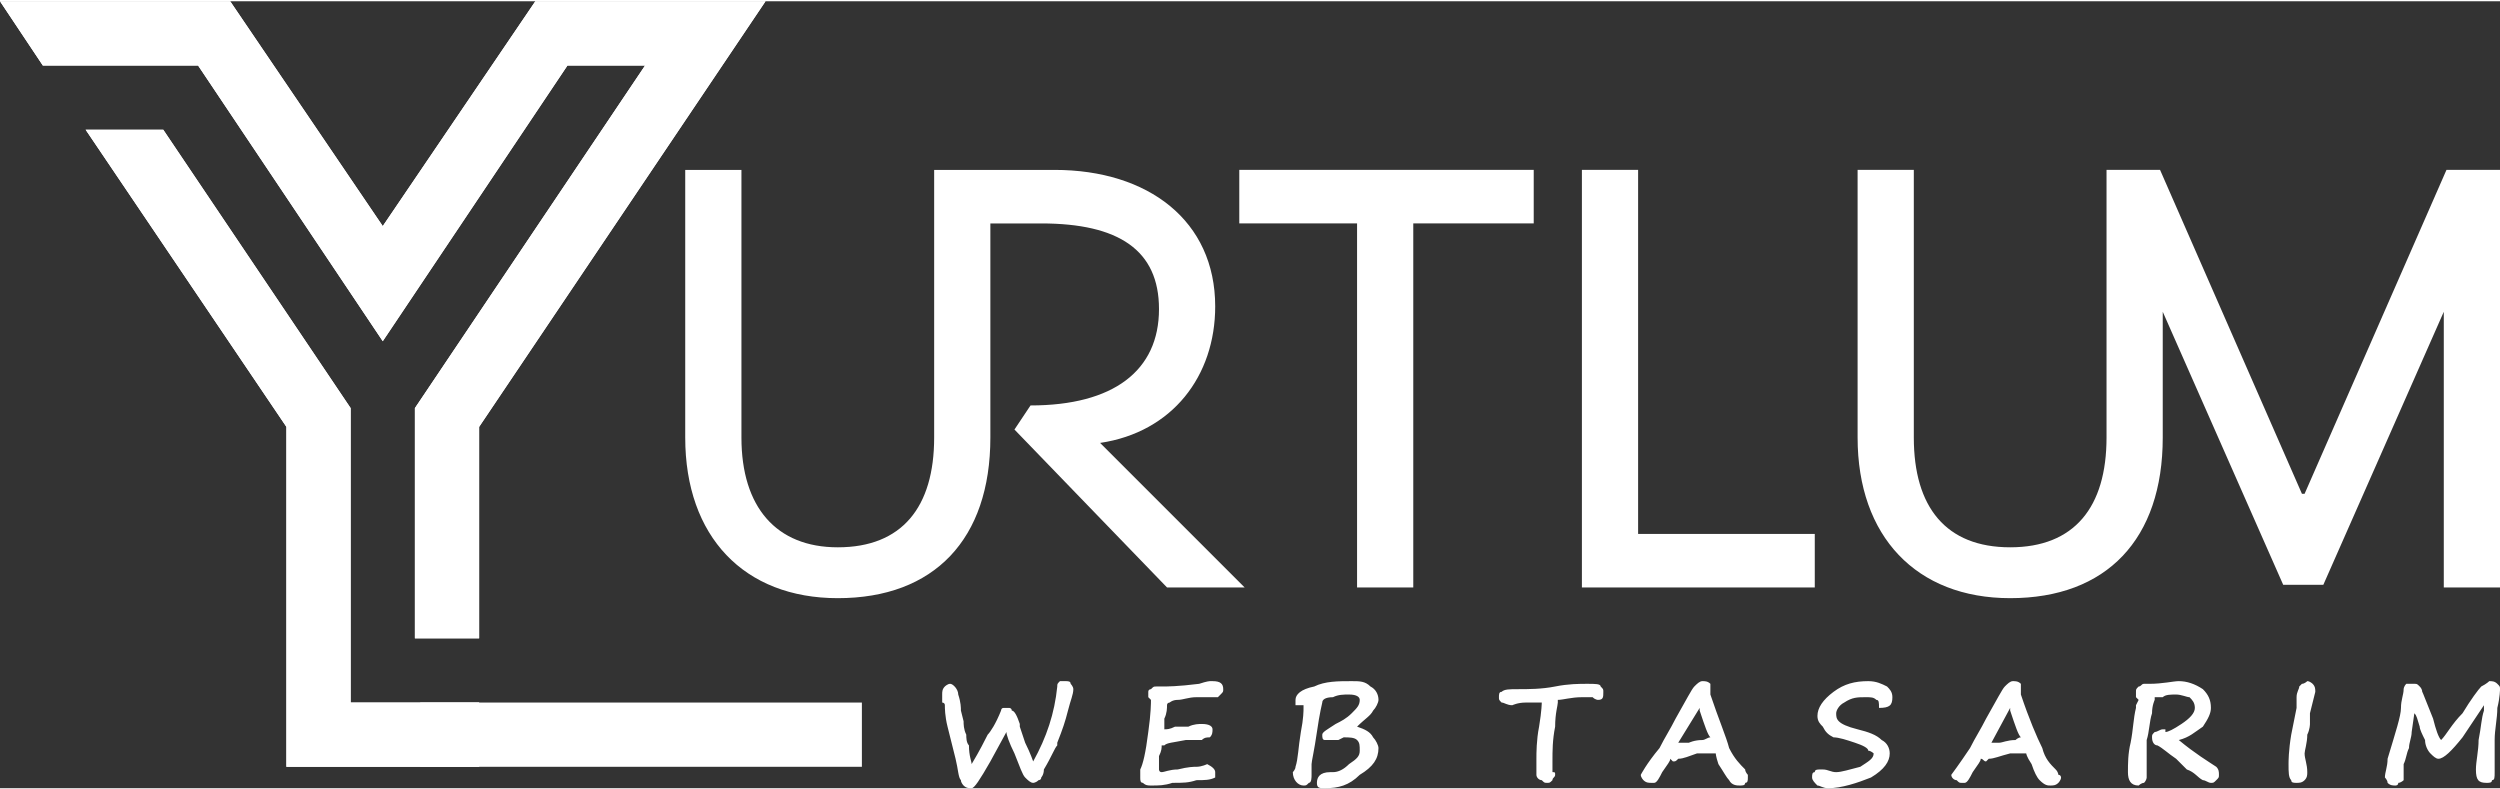 <?xml version="1.0" encoding="UTF-8"?>
<!DOCTYPE svg PUBLIC "-//W3C//DTD SVG 1.1//EN" "http://www.w3.org/Graphics/SVG/1.1/DTD/svg11.dtd">
<!-- Creator: CorelDRAW 2019 (64-Bit) -->
<svg fill="currentColor" class="weblogo" xmlns="http://www.w3.org/2000/svg" xml:space="preserve" width="228px" height="72px" version="1.1"
viewBox="0 0 9.34 2.94" style="fill:white">
 <rect x="0" y="0" width="9.34" height="2.94" fill="#333333" stroke="none"/>
 <defs>
  <style type="text/css">
   <!-- <![CDATA[
    .fil0 {fill:currentcolor}
    .fil1 {fill:red}
   ]]>
    -->

 
  </style>
 </defs>
 <g id="Layer_x0020_1">
  <g id="_2378249050672">
   <path class="fil0" d="M2 0l-0.57 0.84 -0.57 -0.84 -0.86 0 0.16 0.24 0.58 0 0.69 1.03 0.69 -1.03 0.29 0 -0.86 1.28 0 0.86 0.24 0 0 -0.79 1.07 -1.59 -0.86 0zm-0.69 1.52l-0.7 -1.04 -0.29 0 0.75 1.11 0 1.27 0.72 0 0 -0.24 -0.48 0 0 -1.1z" data-paper-data="{&quot;isPathIcon&quot;:true}"/>
   <path class="fil0" d="M2 0l-0.57 0.84 -0.57 -0.84 -0.86 0 0.16 0.24 0.58 0 0.69 1.03 0.69 -1.03 0.29 0 -0.86 1.28 0 0.86 0.24 0 0 -0.79 1.07 -1.59 -0.86 0zm-0.69 1.52l-0.7 -1.04 -0.29 0 0.75 1.11 0 1.27 0.72 0 0 -0.24 -0.48 0 0 -1.1z" data-paper-data="{&quot;isPathIcon&quot;:true}"/>
   <path class="fil0 " d="M4.11 1.65c0.27,-0.04 0.43,-0.25 0.43,-0.51 0,-0.32 -0.25,-0.51 -0.6,-0.51l-0.45 0 0 1c0,0.26 -0.12,0.41 -0.36,0.41 -0.23,0 -0.36,-0.15 -0.36,-0.41l0 -1 -0.21 0 0 1c0,0.37 0.22,0.6 0.57,0.6 0.36,0 0.57,-0.22 0.57,-0.6l0 -0.8 0.19 0c0.29,0 0.44,0.1 0.44,0.32 0,0.23 -0.17,0.36 -0.48,0.36l-0.06 0.09 0.57 0.59 0.29 0 -0.54 -0.54zm1.62 -1.02l-1.1 0 0 0.2 0.44 0 0 1.36 0.21 0 0 -1.36 0.45 0 0 -0.2zm0.39 1.36l0 -1.36 -0.21 0 0 1.56 0.87 0 0 -0.2 -0.66 0zm3.02 -1.36l-0.53 1.21 -0.01 0 -0.53 -1.21 -0.2 0 0 1c0,0.26 -0.12,0.41 -0.36,0.41 -0.24,0 -0.36,-0.15 -0.36,-0.41l0 -1 -0.21 0 0 1c0,0.37 0.22,0.6 0.57,0.6 0.36,0 0.57,-0.22 0.57,-0.6l0 -0.47 0 0 0.45 1.02 0.15 0 0.45 -1.02 0 0 0 1.03 0.21 0 0 -1.56 -0.2 0z" data-paper-data="{&quot;glyphName&quot;:&quot;Y&quot;,&quot;glyphIndex&quot;:0,&quot;firstGlyphOfWord&quot;:true,&quot;word&quot;:1}"/>
   <path class="fil1" d="M3.89 2.9c0,0.01 -0.01,0.01 -0.01,0.01 -0.01,0.01 -0.02,0.01 -0.02,0.01 -0.01,0 -0.02,-0.01 -0.03,-0.02 -0.01,-0.01 -0.02,-0.04 -0.04,-0.09 -0.02,-0.04 -0.03,-0.07 -0.03,-0.08l-0.06 0.11c-0.04,0.07 -0.06,0.1 -0.07,0.1 -0.01,0 -0.02,0 -0.03,-0.01 0,0 -0.01,-0.01 -0.01,-0.02 -0.01,-0.01 -0.01,-0.04 -0.02,-0.08 -0.01,-0.04 -0.02,-0.08 -0.03,-0.12 -0.01,-0.04 -0.01,-0.07 -0.01,-0.08 0,-0.01 -0.01,-0.01 -0.01,-0.01 0,-0.02 0,-0.03 0,-0.03 0,-0.01 0,-0.02 0.01,-0.03 0,0 0.01,-0.01 0.02,-0.01 0.01,0 0.03,0.02 0.03,0.04 0.01,0.03 0.01,0.05 0.01,0.06l0.01 0.04c0,0.01 0,0.03 0.01,0.05 0,0.01 0,0.03 0.01,0.04 0,0.04 0.01,0.06 0.01,0.07 0.03,-0.05 0.05,-0.09 0.06,-0.11 0.01,-0.01 0.03,-0.04 0.05,-0.09 0,0 0,-0.01 0.01,-0.01 0,0 0.01,0 0.02,0 0,0 0.01,0 0.01,0.01 0.01,0 0.02,0.02 0.03,0.05 0,0.01 0,0.01 0,0.01l0.02 0.06c0.02,0.04 0.03,0.07 0.03,0.07 0.05,-0.09 0.08,-0.18 0.09,-0.28 0,-0.01 0,-0.01 0.01,-0.02 0,0 0.01,0 0.02,0 0.01,0 0.02,0 0.02,0.01 0,0 0.01,0.01 0.01,0.02 0,0.02 -0.01,0.04 -0.02,0.08 -0.01,0.04 -0.02,0.07 -0.04,0.12l0 0.01c-0.01,0.01 -0.02,0.04 -0.05,0.09 0,0.02 -0.01,0.03 -0.01,0.03zm0.66 -0.3l-0.08 0c-0.03,0 -0.05,0.01 -0.07,0.01 -0.02,0 -0.03,0.01 -0.03,0.01 0,0 -0.01,0 -0.01,0.01 0,0.01 0,0.03 -0.01,0.05 0,0.01 0,0.03 0,0.04 0.01,0 0.02,0 0.04,-0.01 0.02,0 0.04,0 0.05,0 0.02,-0.01 0.04,-0.01 0.05,-0.01 0.03,0 0.04,0.01 0.04,0.02 0,0.01 0,0.02 -0.01,0.03 -0.01,0 -0.02,0 -0.03,0.01 -0.01,0 -0.02,0 -0.04,0 0,0 -0.01,0 -0.02,0 -0.05,0.01 -0.07,0.01 -0.08,0.02l0 0c-0.01,0 -0.01,0 -0.01,0 0,0.01 0,0.02 -0.01,0.04 0,0.02 0,0.04 0,0.05 0,0 0,0.01 0.01,0.01 0.01,0 0.03,-0.01 0.06,-0.01 0.04,-0.01 0.06,-0.01 0.07,-0.01 0.02,0 0.04,-0.01 0.04,-0.01 0.02,0.01 0.03,0.02 0.03,0.03 0,0.01 0,0.02 0,0.02 -0.02,0.01 -0.04,0.01 -0.07,0.01 -0.03,0.01 -0.05,0.01 -0.09,0.01 -0.03,0.01 -0.05,0.01 -0.08,0.01 -0.01,0 -0.02,0 -0.03,-0.01 -0.01,0 -0.01,-0.01 -0.01,-0.02l0 -0.01c0,0 0,-0.01 0,-0.02 0.01,-0.02 0.02,-0.06 0.03,-0.14 0.01,-0.07 0.01,-0.11 0.01,-0.12 0,0 0,0 0,0 0,0 0,0 -0.01,-0.01 0,0 0,-0.01 0,-0.01 0,-0.01 0,-0.01 0,-0.01 0,-0.01 0.01,-0.01 0.01,-0.01 0.01,-0.01 0.01,-0.01 0.02,-0.01 0.01,0 0.02,0 0.02,0 0.02,0 0.06,0 0.14,-0.01 0.03,-0.01 0.04,-0.01 0.04,-0.01l0.01 0c0.03,0 0.04,0.01 0.04,0.03 0,0.01 0,0.01 -0.01,0.02 0,0 -0.01,0.01 -0.01,0.01zm0.52 0.11c0.03,0.01 0.05,0.02 0.06,0.04 0.01,0.01 0.02,0.03 0.02,0.04 0,0.04 -0.02,0.07 -0.07,0.1 -0.04,0.04 -0.08,0.05 -0.13,0.05 -0.02,0 -0.03,0 -0.03,-0.02 0,-0.02 0.01,-0.04 0.05,-0.04l0.01 0c0.02,0 0.04,-0.01 0.06,-0.03 0.03,-0.02 0.04,-0.03 0.04,-0.05 0,-0.02 0,-0.03 -0.01,-0.04 -0.01,-0.01 -0.03,-0.01 -0.05,-0.01 0,0 0,0 -0.02,0.01 -0.01,0 -0.02,0 -0.02,0 -0.02,0 -0.03,0 -0.03,0 -0.01,0 -0.01,-0.01 -0.01,-0.02 0,-0.01 0.02,-0.02 0.05,-0.04 0.02,-0.01 0.04,-0.02 0.06,-0.04 0.02,-0.02 0.03,-0.03 0.03,-0.05 0,-0.01 -0.01,-0.02 -0.04,-0.02 -0.02,0 -0.04,0 -0.06,0.01 -0.03,0 -0.04,0.01 -0.04,0.02 0,0 -0.01,0.04 -0.02,0.11 -0.01,0.07 -0.02,0.11 -0.02,0.12l0 0.04c0,0.01 0,0.03 -0.01,0.03 -0.01,0.01 -0.01,0.01 -0.02,0.01 -0.02,0 -0.04,-0.02 -0.04,-0.05 0,0 0.01,-0.01 0.01,-0.02 0.01,-0.03 0.01,-0.07 0.02,-0.13 0.01,-0.05 0.01,-0.08 0.01,-0.09 0,-0.01 0,-0.01 0,-0.01l-0.01 0c-0.01,0 -0.01,0 -0.02,0 0,-0.01 0,-0.01 0,-0.01 0,-0.01 0,-0.01 0,-0.01 0,-0.02 0.02,-0.04 0.07,-0.05 0.04,-0.02 0.09,-0.02 0.14,-0.02 0.03,0 0.05,0 0.07,0.02 0.02,0.01 0.03,0.03 0.03,0.05 0,0.01 -0.01,0.03 -0.02,0.04 -0.01,0.02 -0.03,0.03 -0.06,0.06zm0.75 -0.1c0,0 0,0.01 0,0.01 0,0.01 -0.01,0.04 -0.01,0.09 -0.01,0.05 -0.01,0.09 -0.01,0.13 0,0.01 0,0.02 0,0.04 0.01,0 0.01,0 0.01,0.01 0,0.01 -0.01,0.01 -0.01,0.02 -0.01,0.01 -0.01,0.01 -0.02,0.01 -0.01,0 -0.01,0 -0.02,-0.01 -0.01,0 -0.02,-0.01 -0.02,-0.02 0,-0.02 0,-0.03 0,-0.06 0,-0.02 0,-0.07 0.01,-0.12 0.01,-0.06 0.01,-0.09 0.01,-0.09 0,0 -0.02,0 -0.06,0 -0.03,0 -0.05,0.01 -0.05,0.01 -0.02,0 -0.03,-0.01 -0.04,-0.01 -0.01,-0.01 -0.01,-0.01 -0.01,-0.02 0,-0.01 0,-0.02 0.01,-0.02 0.01,-0.01 0.03,-0.01 0.06,-0.01 0.04,0 0.09,0 0.14,-0.01 0.05,-0.01 0.09,-0.01 0.12,-0.01 0.03,0 0.05,0 0.05,0.01 0.01,0.01 0.01,0.01 0.01,0.02 0,0.02 0,0.03 -0.02,0.03 0,0 -0.01,0 -0.02,-0.01 -0.01,0 -0.02,0 -0.04,0 -0.04,0 -0.07,0.01 -0.09,0.01zm0.42 0.22c0,0.01 -0.01,0.02 -0.03,0.05 -0.01,0.02 -0.02,0.04 -0.03,0.04 0,0 -0.01,0 -0.01,0 -0.01,0 -0.02,0 -0.03,-0.01 0,0 -0.01,-0.01 -0.01,-0.02 0,0 0.02,-0.04 0.07,-0.1 0.02,-0.04 0.04,-0.07 0.06,-0.11 0.04,-0.07 0.06,-0.11 0.07,-0.12 0.01,-0.01 0.02,-0.02 0.03,-0.02 0.01,0 0.02,0 0.03,0.01 0,0 0,0.01 0,0.02 0,0.01 0,0.01 0,0.02 0.03,0.09 0.06,0.16 0.07,0.2 0.02,0.04 0.04,0.06 0.06,0.08 0,0.01 0.01,0.02 0.01,0.02 0,0 0,0.01 0,0.01 0,0.01 0,0.02 -0.01,0.02 0,0.01 -0.01,0.01 -0.02,0.01 -0.01,0 -0.03,0 -0.04,-0.02 -0.01,-0.01 -0.02,-0.03 -0.04,-0.06 -0.01,-0.03 -0.01,-0.04 -0.01,-0.04 0,0 0,0 -0.01,0 0,0 -0.03,0 -0.06,0 -0.03,0.01 -0.05,0.02 -0.07,0.02 -0.01,0.01 -0.01,0.01 -0.02,0.01 0,0 -0.01,-0.01 -0.01,-0.01zm0.15 -0.08c-0.01,-0.01 -0.02,-0.04 -0.04,-0.1 0,-0.01 0,-0.01 0,-0.01l-0.08 0.13c0.01,0 0.03,0 0.04,0 0,0 0.02,-0.01 0.05,-0.01 0.01,0 0.02,-0.01 0.03,-0.01zm0.63 -0.11c0,-0.02 0,-0.03 -0.01,-0.03 -0.01,-0.01 -0.02,-0.01 -0.04,-0.01 -0.03,0 -0.05,0 -0.08,0.02 -0.02,0.01 -0.03,0.03 -0.03,0.04 0,0.01 0,0.02 0.01,0.03 0.01,0.01 0.03,0.02 0.07,0.03 0.04,0.01 0.07,0.02 0.09,0.04 0.02,0.01 0.03,0.03 0.03,0.05 0,0.03 -0.02,0.06 -0.07,0.09 -0.05,0.02 -0.11,0.04 -0.16,0.04 -0.02,0 -0.03,-0.01 -0.04,-0.01 -0.01,-0.01 -0.02,-0.02 -0.02,-0.03 0,-0.01 0,-0.02 0.01,-0.02 0,-0.01 0.01,-0.01 0.02,-0.01 0,0 0,0 0.01,0 0.02,0 0.03,0.01 0.05,0.01 0.02,0 0.05,-0.01 0.09,-0.02 0.03,-0.02 0.05,-0.03 0.05,-0.05 0,0 -0.01,-0.01 -0.02,-0.01 0,-0.01 -0.02,-0.02 -0.05,-0.03 -0.03,-0.01 -0.06,-0.02 -0.08,-0.02 -0.02,-0.01 -0.03,-0.02 -0.04,-0.04 -0.01,-0.01 -0.02,-0.02 -0.02,-0.04 0,-0.03 0.02,-0.06 0.06,-0.09 0.04,-0.03 0.08,-0.04 0.13,-0.04 0.03,0 0.05,0.01 0.07,0.02 0.01,0.01 0.02,0.02 0.02,0.04 0,0.03 -0.01,0.04 -0.05,0.04zm0.38 0.19c0,0.01 -0.01,0.02 -0.03,0.05 -0.01,0.02 -0.02,0.04 -0.03,0.04 0,0 -0.01,0 -0.01,0 -0.01,0 -0.01,0 -0.02,-0.01 -0.01,0 -0.02,-0.01 -0.02,-0.02 0,0 0.03,-0.04 0.07,-0.1 0.02,-0.04 0.04,-0.07 0.06,-0.11 0.04,-0.07 0.06,-0.11 0.07,-0.12 0.01,-0.01 0.02,-0.02 0.03,-0.02 0.01,0 0.02,0 0.03,0.01 0,0 0,0.01 0,0.02 0,0.01 0,0.01 0,0.02 0.03,0.09 0.06,0.16 0.08,0.2 0.01,0.04 0.03,0.06 0.05,0.08 0.01,0.01 0.01,0.02 0.01,0.02 0.01,0 0.01,0.01 0.01,0.01 0,0.01 -0.01,0.02 -0.01,0.02 -0.01,0.01 -0.02,0.01 -0.03,0.01 -0.01,0 -0.02,0 -0.04,-0.02 -0.01,-0.01 -0.02,-0.03 -0.03,-0.06 -0.02,-0.03 -0.02,-0.04 -0.02,-0.04 0,0 0,0 0,0 -0.01,0 -0.03,0 -0.06,0 -0.04,0.01 -0.06,0.02 -0.08,0.02 -0.01,0.01 -0.01,0.01 -0.01,0.01 -0.01,0 -0.01,-0.01 -0.02,-0.01zm0.15 -0.08c-0.01,-0.01 -0.02,-0.04 -0.04,-0.1 0,-0.01 0,-0.01 0,-0.01l-0.07 0.13c0.01,0 0.02,0 0.03,0 0.01,0 0.03,-0.01 0.06,-0.01 0,0 0.01,-0.01 0.02,-0.01zm0.44 -0.14l-0.01 -0.01c0,-0.01 0,-0.01 0,-0.02 0,-0.01 0,-0.01 0.01,-0.02 0.01,0 0.01,-0.01 0.02,-0.01 0,0 0.01,0 0.01,0 0.01,0 0.01,0 0.01,0 0.05,0 0.09,-0.01 0.11,-0.01 0.03,0 0.06,0.01 0.09,0.03 0.02,0.02 0.03,0.04 0.03,0.07 0,0.02 -0.01,0.04 -0.03,0.07 -0.03,0.02 -0.05,0.04 -0.09,0.05 0.06,0.05 0.11,0.08 0.14,0.1 0.01,0.01 0.01,0.02 0.01,0.03 0,0.01 0,0.01 -0.01,0.02 -0.01,0.01 -0.01,0.01 -0.02,0.01 -0.01,0 -0.02,-0.01 -0.03,-0.01 -0.02,-0.01 -0.03,-0.03 -0.06,-0.04 -0.02,-0.02 -0.03,-0.03 -0.04,-0.04 -0.03,-0.02 -0.05,-0.04 -0.07,-0.05 -0.01,0 -0.02,-0.01 -0.02,-0.03 0,-0.01 0,-0.01 0.01,-0.02 0.01,0 0.02,-0.01 0.03,-0.01 0,0 0,0 0.01,0 0,0 0,0.01 0,0.01 0.01,0 0.03,-0.01 0.06,-0.03 0.03,-0.02 0.05,-0.04 0.05,-0.06 0,-0.02 -0.01,-0.03 -0.02,-0.04 -0.01,0 -0.03,-0.01 -0.05,-0.01 -0.02,0 -0.04,0 -0.05,0.01 -0.02,0 -0.02,0 -0.03,0 0,0 0,0.01 0,0.01 0,0 -0.01,0.02 -0.01,0.05 -0.01,0.03 -0.01,0.07 -0.02,0.1 0,0.04 0,0.07 0,0.08 0,0.01 0,0.02 0,0.03 0,0.01 0,0.02 0,0.03 0,0 0,0.01 -0.01,0.02 -0.01,0 -0.02,0.01 -0.02,0.01 -0.03,0 -0.04,-0.02 -0.04,-0.05 0,-0.03 0,-0.07 0.01,-0.11 0.01,-0.05 0.01,-0.09 0.02,-0.13 0,0 0,-0.01 0,-0.01l0.01 -0.02zm0.64 0.05c0,0.02 0,0.03 0,0.04 0,0 0,0.02 -0.01,0.04 0,0.03 -0.01,0.06 -0.01,0.07 0,0.02 0.01,0.04 0.01,0.07 0,0.01 0,0.02 -0.01,0.03 -0.01,0.01 -0.02,0.01 -0.03,0.01 -0.01,0 -0.02,0 -0.02,-0.01 -0.01,-0.01 -0.01,-0.03 -0.01,-0.06 0,-0.01 0,-0.05 0.01,-0.11l0.02 -0.1c0,-0.02 0,-0.03 0,-0.04 0,-0.02 0.01,-0.03 0.01,-0.04 0,0 0.01,-0.01 0.01,-0.01 0.01,0 0.02,-0.01 0.02,-0.01 0.01,0 0.02,0.01 0.02,0.01 0.01,0.01 0.01,0.02 0.01,0.03l-0.02 0.08zm0.65 -0.03l-0.08 0.12c-0.04,0.05 -0.07,0.08 -0.09,0.08 -0.01,0 -0.02,-0.01 -0.03,-0.02 -0.01,-0.01 -0.02,-0.03 -0.02,-0.05 -0.01,-0.02 -0.02,-0.04 -0.02,-0.05 -0.01,-0.03 -0.01,-0.04 -0.02,-0.05l-0.01 0.07c0,0.02 -0.01,0.04 -0.01,0.06 -0.01,0.02 -0.01,0.04 -0.02,0.06 0,0.03 0,0.05 0,0.06 0,0 -0.01,0.01 -0.02,0.01 0,0.01 -0.01,0.01 -0.01,0.01 -0.01,0 -0.02,0 -0.03,-0.01 0,-0.01 -0.01,-0.02 -0.01,-0.02 0,-0.02 0.01,-0.04 0.01,-0.07 0.03,-0.1 0.05,-0.16 0.05,-0.19 0,-0.03 0.01,-0.05 0.01,-0.07 0,0 0,-0.01 0.01,-0.02 0.01,0 0.02,0 0.03,0 0.01,0 0.01,0 0.02,0.01 0.01,0.01 0.01,0.02 0.01,0.03l0 -0.01 0.04 0.1c0.01,0.04 0.02,0.07 0.03,0.08 0.02,-0.02 0.04,-0.06 0.08,-0.1 0.03,-0.05 0.06,-0.09 0.07,-0.1 0.02,-0.01 0.03,-0.02 0.03,-0.02 0.01,0 0.02,0 0.03,0.01 0.01,0.01 0.01,0.01 0.01,0.02 0,0 0,0.03 -0.01,0.07 0,0.04 -0.01,0.08 -0.01,0.12 0,0.04 0,0.06 0,0.07 0,0.01 0,0.02 0,0.03 0,0.01 0,0.01 0,0.02 0,0.02 0,0.03 -0.01,0.03 0,0.01 -0.01,0.01 -0.02,0.01 -0.03,0 -0.04,-0.01 -0.04,-0.05 0,-0.03 0.01,-0.07 0.01,-0.11 0.01,-0.05 0.01,-0.08 0.02,-0.11 0,-0.01 0,-0.01 0,-0.02z"/>
   <polygon class="fil0" points="1.57,2.86 3.22,2.86 3.22,2.62 1.57,2.62 "/>
  </g>
 </g>
</svg>
